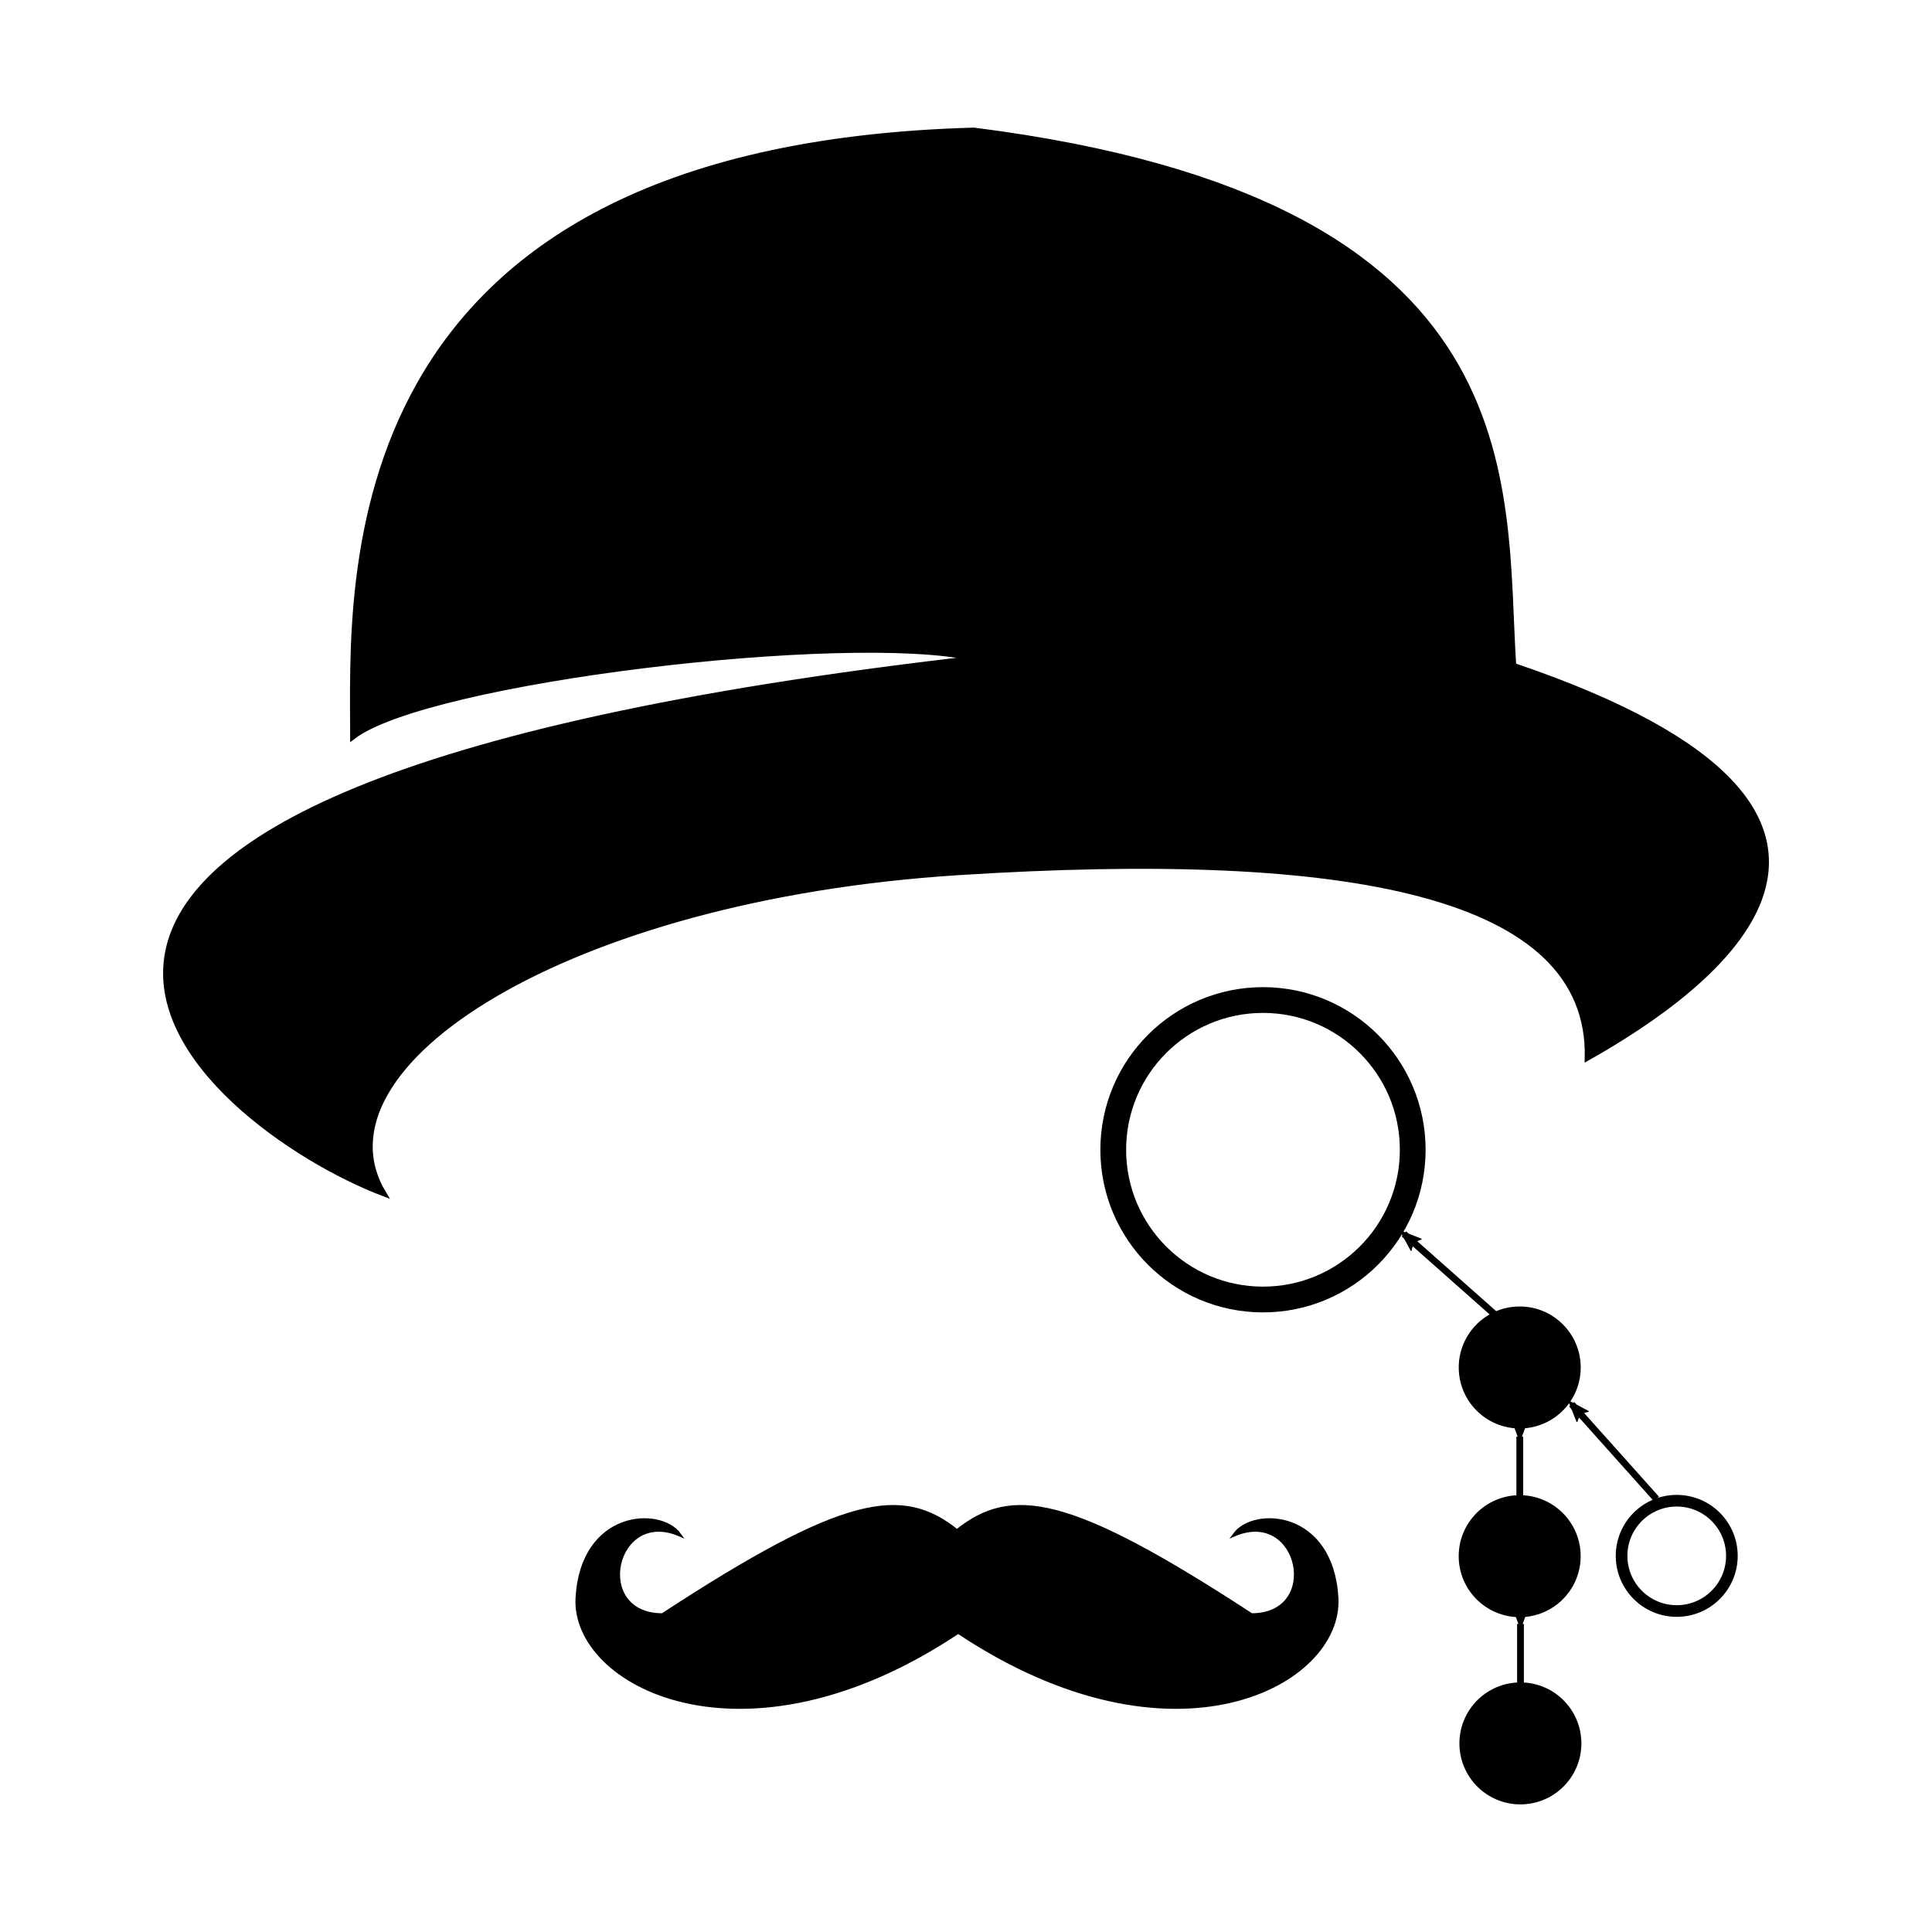<svg xmlns="http://www.w3.org/2000/svg" width="150mm" height="150mm" viewBox="0 0 150 150" id="svg8"><defs id="defs2"><marker orient="auto" id="Arrow2Mstart" overflow="visible"><path id="path5083" d="M5.231 2.42L-1.324.01 5.23-2.401C4.184-.978 4.19.969 5.231 2.42z" fill-rule="evenodd" stroke="#000" stroke-width=".375" stroke-linejoin="round"/></marker><marker orient="auto" id="Arrow1Lstart" overflow="visible"><path id="path5059" d="M10 0l4-4L0 0l14 4z" fill-rule="evenodd" stroke="#000" stroke-width="1.066"/></marker><marker orient="auto" id="Arrow1Sstart" overflow="visible"><path id="path5071" d="M1.2 0l1-1-3.5 1 3.5 1z" fill-rule="evenodd" stroke="#000" stroke-width=".267"/></marker><marker orient="auto" id="Arrow2Lstart" overflow="visible"><path id="path5077" d="M10.69 4.437L-1.328.017 10.69-4.401c-1.92 2.61-1.909 6.18 0 8.84z" fill-rule="evenodd" stroke="#000" stroke-width=".688" stroke-linejoin="round"/></marker><marker orient="auto" id="Arrow2Mstart-5" overflow="visible"><path id="path5083-7" d="M5.231 2.42L-1.324.01 5.23-2.401C4.184-.978 4.19.969 5.231 2.42z" fill-rule="evenodd" stroke="#000" stroke-width=".375" stroke-linejoin="round"/></marker><marker orient="auto" id="Arrow2Mstart-5-7" overflow="visible"><path id="path5083-7-8" d="M5.231 2.42L-1.324.01 5.23-2.401C4.184-.978 4.19.969 5.231 2.42z" fill-rule="evenodd" stroke="#000" stroke-width=".375" stroke-linejoin="round"/></marker><marker orient="auto" id="Arrow2Mstart-3" overflow="visible"><path id="path5083-1" d="M5.231 2.42L-1.324.01 5.23-2.401C4.184-.978 4.19.969 5.231 2.42z" fill-rule="evenodd" stroke="#000" stroke-width=".375" stroke-linejoin="round"/></marker><marker orient="auto" id="Arrow2Mstart-1" overflow="visible"><path id="path5083-71" d="M5.231 2.42L-1.324.01 5.23-2.401C4.184-.978 4.19.969 5.231 2.42z" fill-rule="evenodd" stroke="#000" stroke-width=".375" stroke-linejoin="round"/></marker><marker orient="auto" id="Arrow2Mstart-5-75" overflow="visible"><path id="path5083-7-3" d="M5.231 2.42L-1.324.01 5.23-2.401C4.184-.978 4.19.969 5.231 2.42z" fill-rule="evenodd" stroke="#000" stroke-width=".375" stroke-linejoin="round"/></marker><marker orient="auto" id="Arrow2Mstart-5-7-1" overflow="visible"><path id="path5083-7-8-5" d="M5.231 2.42L-1.324.01 5.23-2.401C4.184-.978 4.19.969 5.231 2.42z" fill-rule="evenodd" stroke="#000" stroke-width=".375" stroke-linejoin="round"/></marker><marker orient="auto" id="Arrow2Mstart-3-8" overflow="visible"><path id="path5083-1-3" d="M5.231 2.42L-1.324.01 5.23-2.401C4.184-.978 4.19.969 5.231 2.42z" fill-rule="evenodd" stroke="#000" stroke-width=".375" stroke-linejoin="round"/></marker></defs><g id="layer9"><g id="g8780" transform="translate(-104.917 5.131)"><g id="g8627-5" transform="translate(73.707 -34.836)"><circle id="path4530-9-49" cx="129.268" cy="118.973" r="11.626" fill="none" stroke="#000" stroke-width="2"/><circle id="path4530-9-4-4" cx="149.201" cy="135.875" r="4.735" stroke-width=".815"/><circle id="path4530-9-4-2-0" cx="149.198" cy="150.526" r="4.735" stroke-width=".815"/><path d="M140.21 125.508l7.108 6.3" id="path5017-91" fill="none" stroke="#000" stroke-width=".528" marker-start="url(#Arrow2Mstart-1)"/><circle id="path4530-9-4-2-7-5-6" cx="161.391" cy="150.502" r="4.282" fill="none" stroke="#000" stroke-width=".904"/><path d="M149.206 141.251v5.142" id="path5017-5-56" fill="none" stroke="#000" stroke-width=".528" marker-start="url(#Arrow2Mstart-5-75)"/><circle id="path4530-9-4-2-6-7" cx="149.253" cy="165.062" r="4.735" stroke-width=".815"/><path d="M149.261 155.788v5.141" id="path5017-5-5-2" fill="none" stroke="#000" stroke-width=".528" marker-start="url(#Arrow2Mstart-5-7-1)"/><path d="M153.24 138.732l6.579 7.357" id="path5017-9-8" fill="none" stroke="#000" stroke-width=".528" marker-start="url(#Arrow2Mstart-3-8)"/></g><path id="path4528-5" d="M180.534 4.98c43.707 5.541 40.994 27.43 41.898 41.562 34.363 11.637 15.071 25.214 5.727 30.479.302-12.746-18.387-16.348-48.83-14.408-30.445 1.94-50.64 14.962-44.612 24.937-13.865-5.265-46.118-31.033 45.817-41.562-9.646-2.217-42.501 1.662-48.228 6.095 0-11.914-2.11-45.718 48.228-47.103z" stroke="#000" stroke-width=".405"/><path d="M179.216 113.735c4.253-3.402 8.694-2.74 22.868 6.52 5.575 0 3.78-8.41-1.323-6.237 1.512-2.079 7.56-1.795 7.938 4.914.378 6.709-12.663 13.796-29.388 2.646m-.095-7.843c-4.252-3.402-8.693-2.74-22.867 6.52-5.575 0-3.78-8.41 1.323-6.237-1.512-2.079-7.56-1.795-7.938 4.914-.378 6.709 12.851 13.796 29.577 2.646" id="path4554-3-1" stroke="#000" stroke-width=".265"/></g></g></svg>